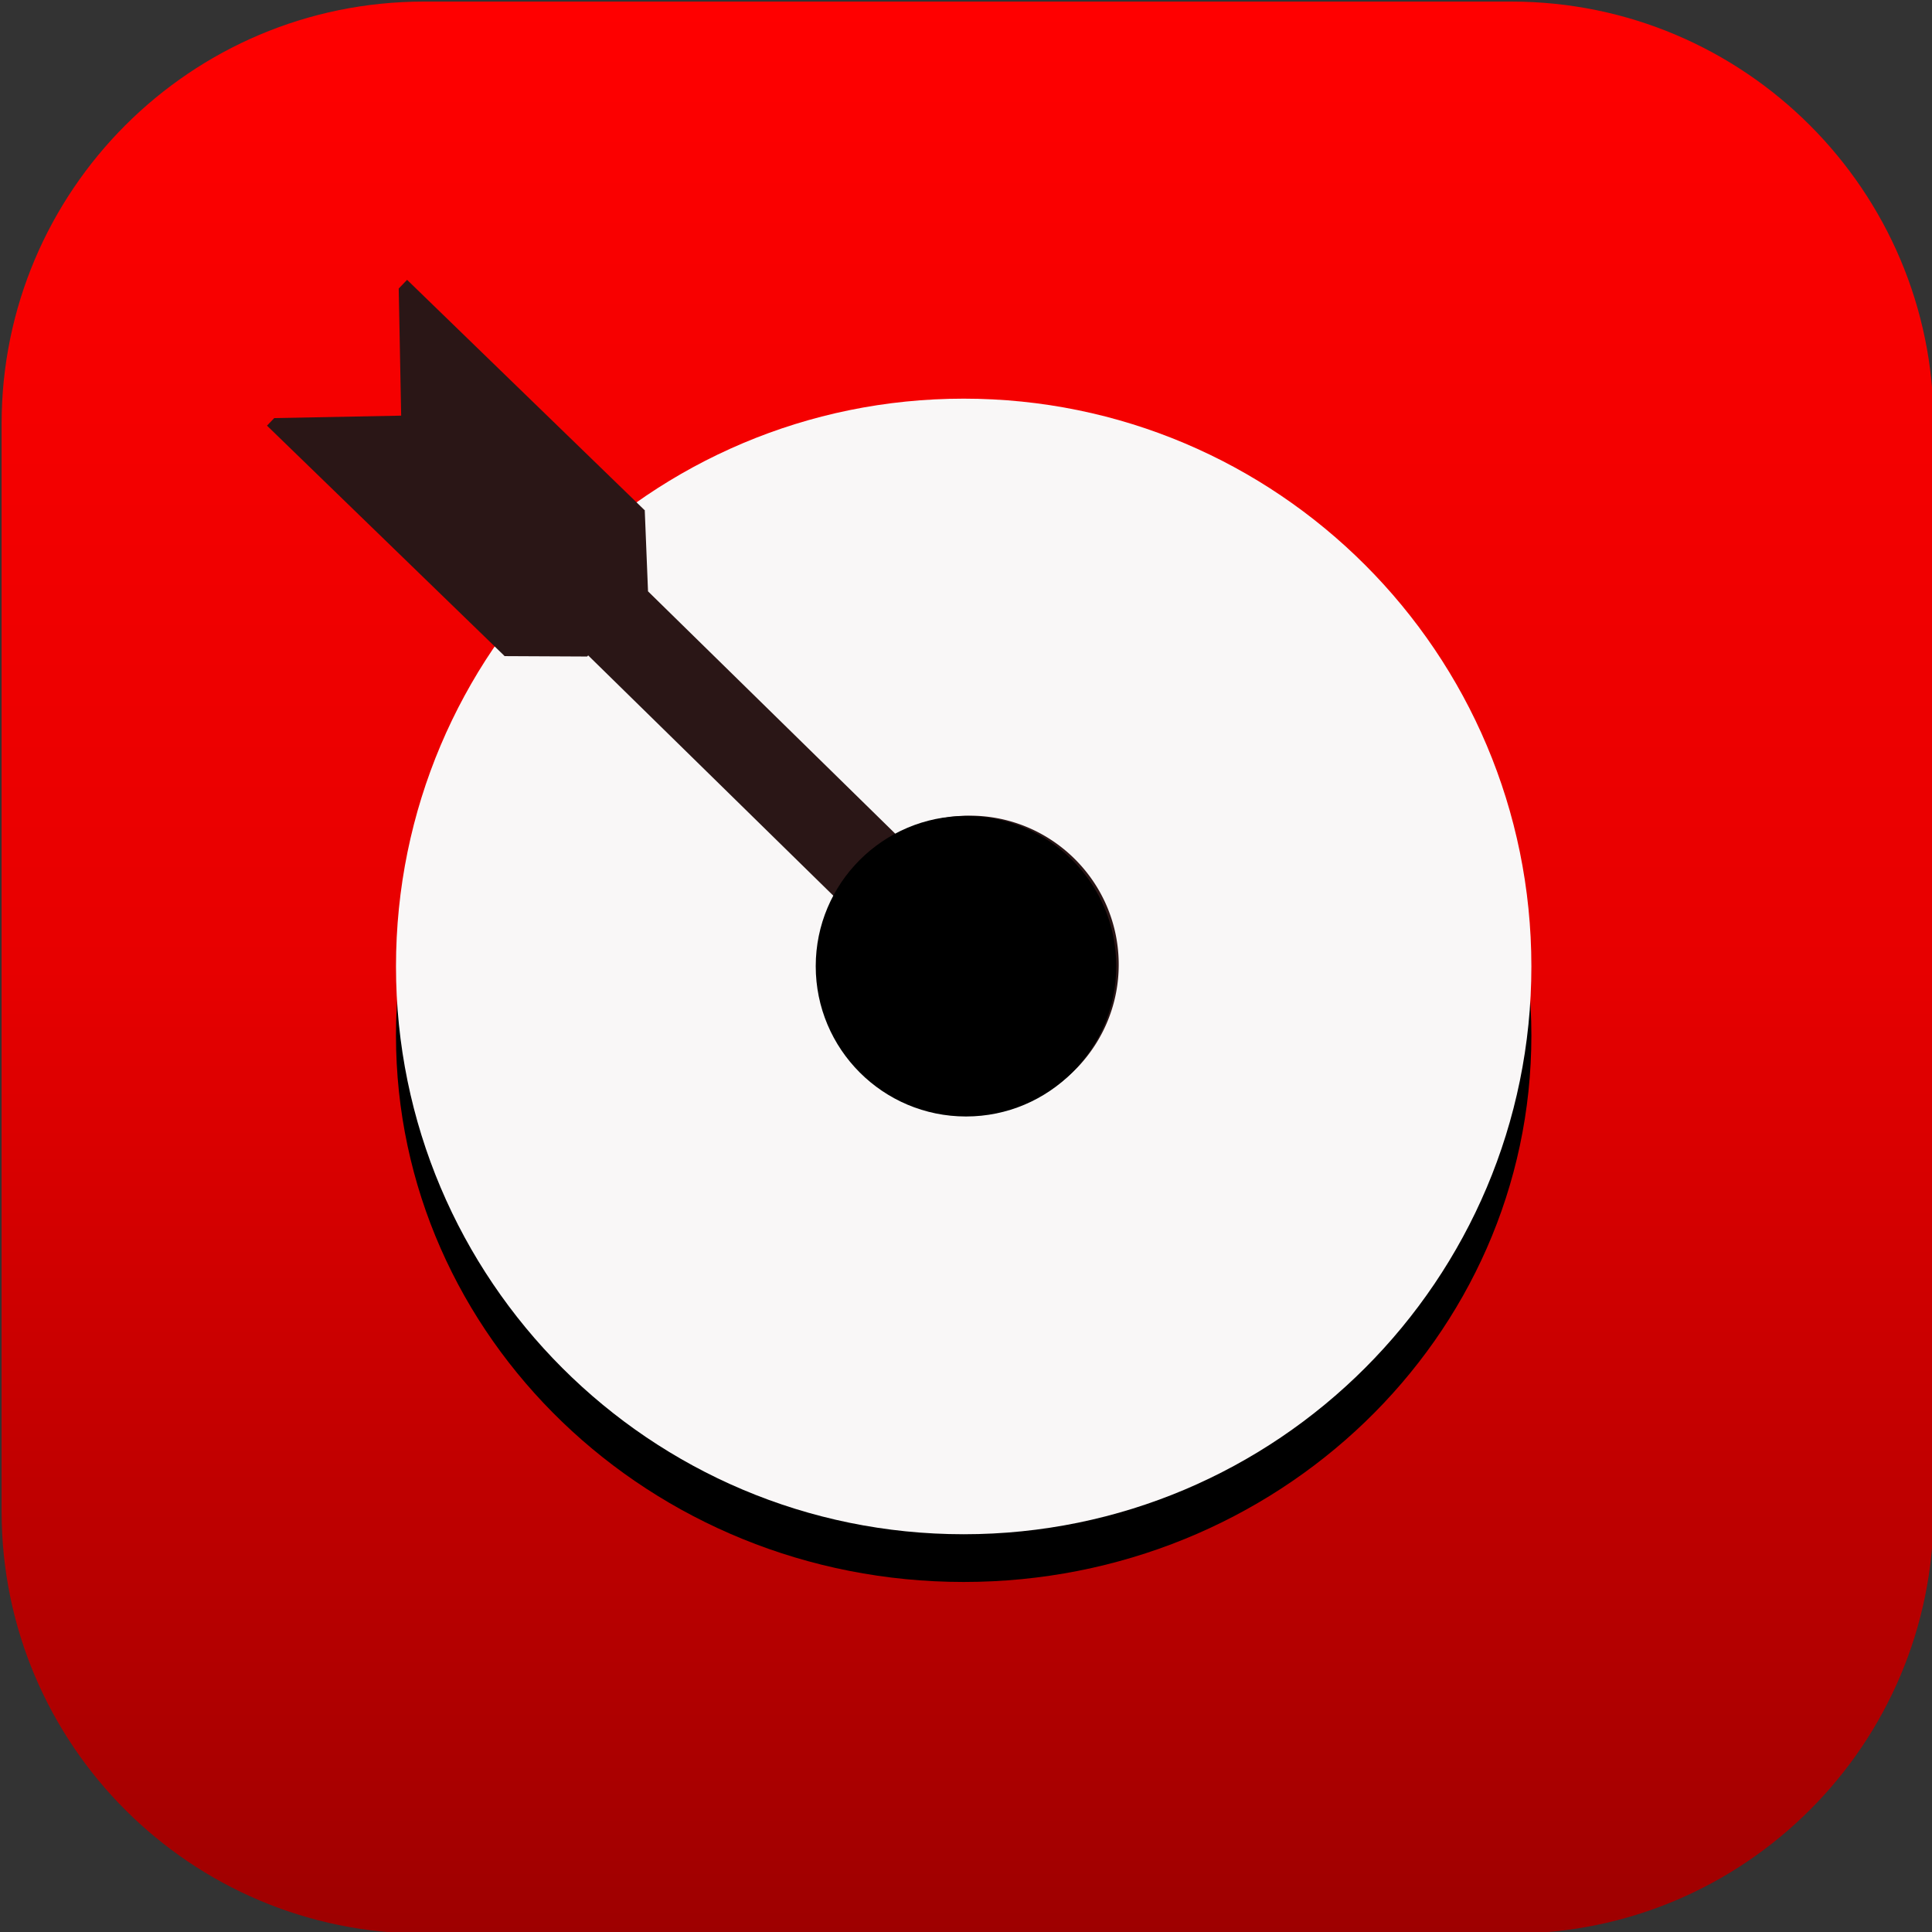 <svg width="180" height="180" viewBox="0 0 180 180" xmlns="http://www.w3.org/2000/svg">
  <rect x="0" y="0" width="180" height="180" fill="#333333" stroke="none"/>
  <defs></defs>
  <linearGradient id="a" x1="90.15" x2="90.15" y1="180.15" y2=".15" gradientUnits="userSpaceOnUse">
    <stop offset="0" stop-color="#9e0000"></stop>
    <stop offset="0.5" stop-color="#e70000"></stop>
    <stop offset="1" stop-color="red"></stop>
  </linearGradient>
  <path fill="url(#a)" fill-rule="evenodd" d="M39.479.149C17.772.149.149 17.772.149 39.479V140.82c0 21.706 17.623 39.329 39.33 39.329H140.82c21.706 0 39.329-17.623 39.329-39.329V39.479c0-21.707-17.623-39.33-39.329-39.33H39.479Z"></path>
  <path fill-rule="evenodd" d="M142.675 96.483c0 28.114-23.68 50.905-52.891 50.905-29.21 0-52.891-22.79-52.891-50.905 0-28.114 23.68-50.905 52.891-50.905 29.21 0 52.891 22.79 52.891 50.905Z"></path>
  <path fill="#f9f7f7" fill-rule="evenodd" d="M142.675 90.042c0 29.216-23.68 52.9-52.891 52.9-29.21 0-52.891-23.684-52.891-52.9 0-29.216 23.68-52.9 52.891-52.9 29.21 0 52.891 23.684 52.891 52.9Z"></path>
  <path fill="#2a1616" fill-rule="evenodd" d="M46.999 61.11 24.875 39.656l.675-.703 11.826-.228-.228-11.842.779-.811 22.122 21.453.02-.021.306 7.597.003-.004 23.151 22.692a13.8 13.8 0 0 1 6.558-1.792c7.655-.148 13.991 5.948 14.139 13.603.147 7.656-5.948 13.991-13.604 14.139-7.656.148-13.991-5.948-14.139-13.603a13.807 13.807 0 0 1 1.433-6.415L54.8 61.064l-.098.103-7.721-.038.018-.019Z"></path>
  <path fill-rule="evenodd" d="M104 90.02c0 7.732-6.268 14-14 14s-14-6.268-14-14 6.268-14 14-14 14 6.268 14 14Z"></path>
</svg>

